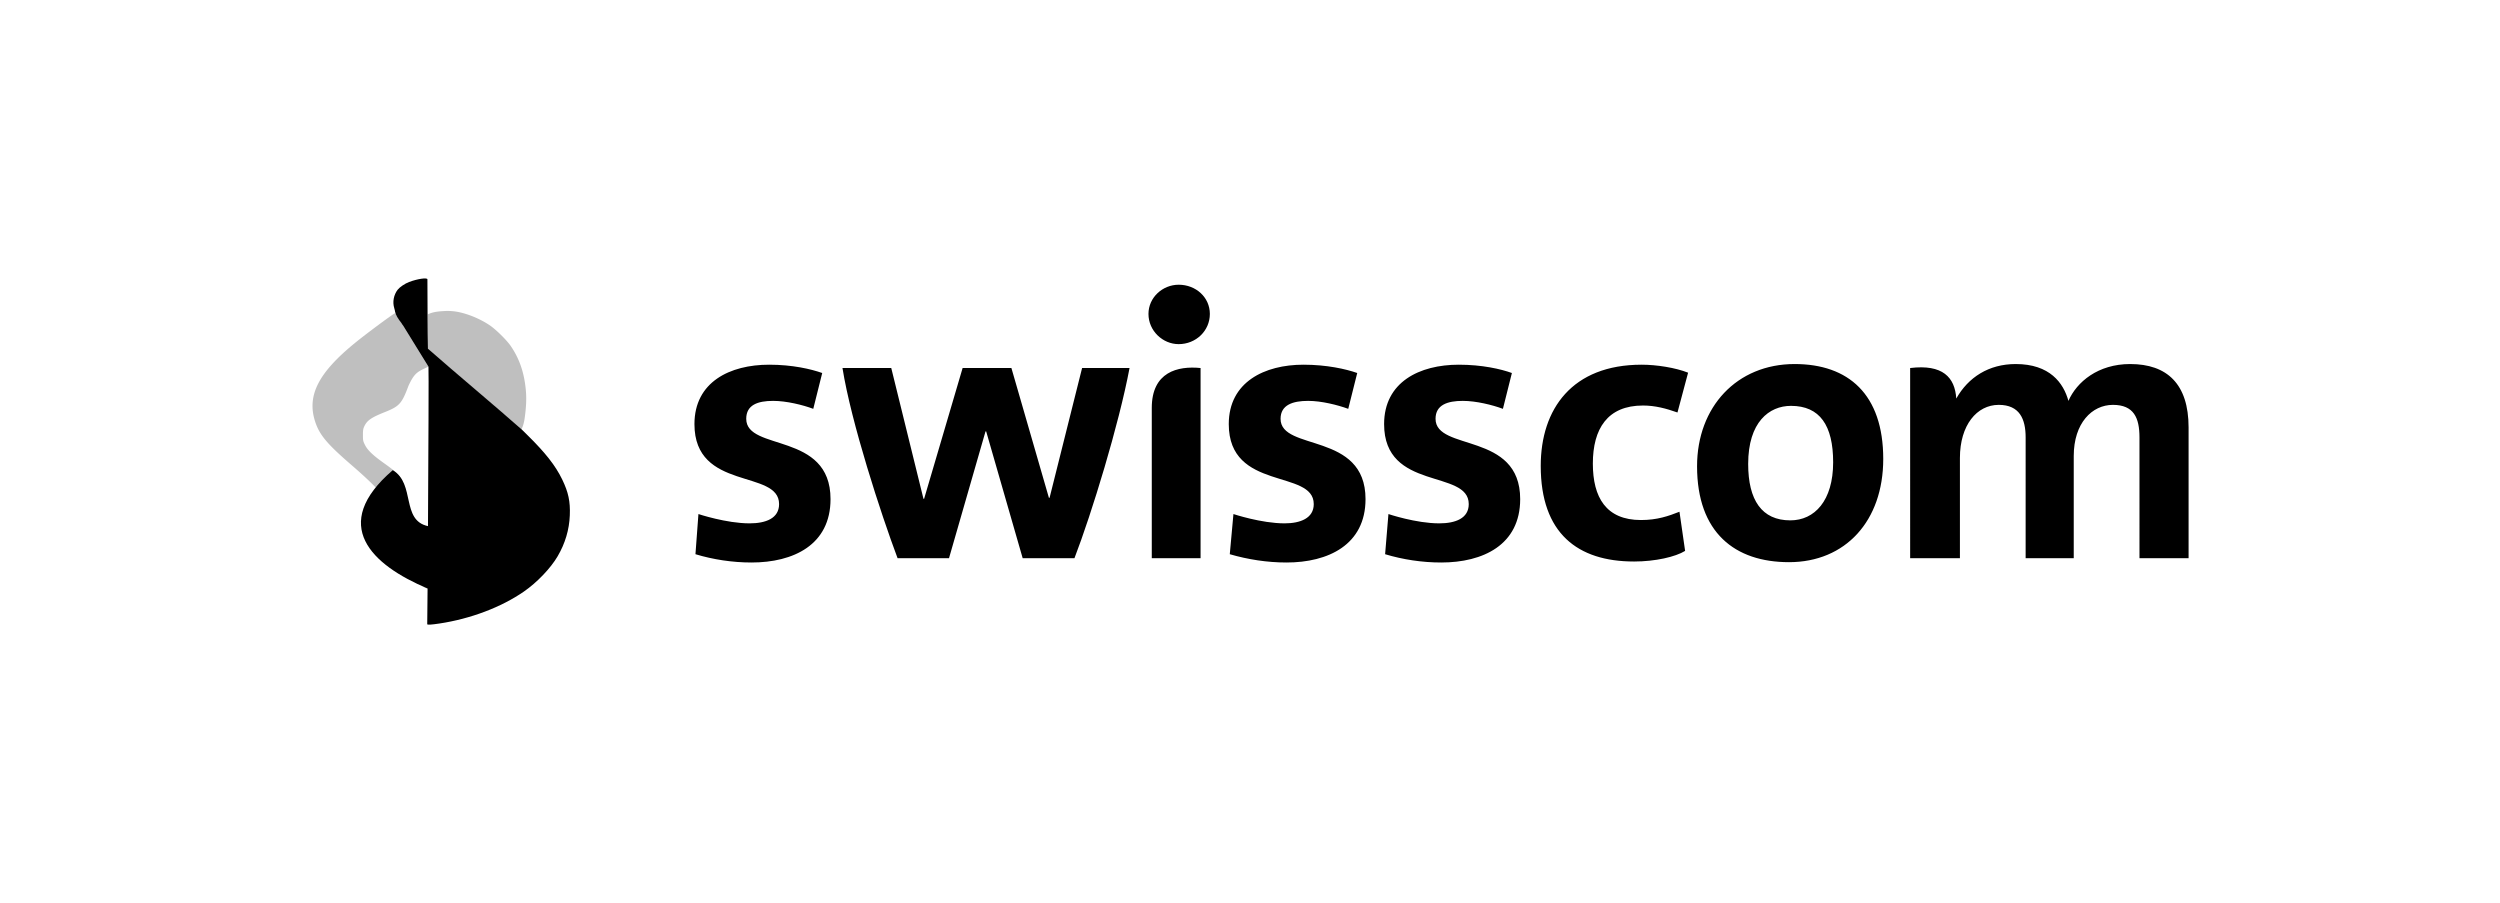 <svg xmlns="http://www.w3.org/2000/svg" viewBox="0 0 360 130">
  <g fill="currentColor" fill-rule="nonzero">
    <path d="M235.296 80.857c-8.123 0-13.43-4.061-13.43-13.764 0-8.22 4.54-14.577 14.53-14.577 2.15 0 4.874.43 6.691 1.15l-1.53 5.733c-1.622-.572-3.2-1.004-4.971-1.004-5.11 0-7.216 3.346-7.216 8.363 0 4.876 1.911 8.127 6.93 8.127 2.342 0 3.967-.574 5.544-1.195l.812 5.638c-1.386.86-4.3 1.53-7.36 1.53zm-65.567-31.302c2.483 0 4.49-1.913 4.49-4.349 0-2.389-2.007-4.206-4.49-4.206-2.293 0-4.349 1.817-4.349 4.206 0 2.436 2.056 4.35 4.35 4.35zm-3.873 30.824h7.026V52.996c-3.298-.335-7.026.574-7.026 5.735V80.38zm92.045-21.935c-3.15 0-6.164 2.342-6.164 8.363 0 5.21 1.958 8.125 6.07 8.125 3.488 0 6.166-2.82 6.166-8.362 0-5.307-1.913-8.126-6.072-8.126zm-.284 22.509c-7.792 0-13.24-4.251-13.24-13.811 0-8.555 5.734-14.72 14.05-14.72 7.743 0 12.76 4.35 12.76 13.668 0 8.938-5.445 14.863-13.57 14.863zm-140.506-22.08c-1.53-.572-3.872-1.146-5.783-1.146-2.199 0-3.871.574-3.871 2.58 0 4.732 12.139 1.818 12.139 11.566 0 6.595-5.354 9.127-11.375 9.127-2.771 0-5.542-.429-8.076-1.194l.429-5.783s4.014 1.34 7.36 1.34c2.34 0 4.254-.717 4.254-2.773 0-5.066-12.188-1.816-12.188-11.519 0-6.068 5.115-8.555 10.754-8.555 3.345 0 6.022.623 7.645 1.197l-1.288 5.16zm45.543-5.877c-1.527 8.124-5.447 20.931-7.932 27.383h-7.457l-5.256-18.254h-.096l-5.256 18.254h-7.407c-2.391-6.356-6.692-19.593-7.933-27.383h7.024l4.637 18.83h.094l5.544-18.83h7.026l5.4 18.687h.096l4.682-18.687h6.834zm144.092-.574c5.305 0 8.41 2.867 8.41 9.127v18.83h-7.072V62.985c0-2.82-.815-4.684-3.825-4.684-3.01 0-5.64 2.628-5.64 7.359v14.72h-6.927V62.984c0-2.63-.86-4.684-3.874-4.684-3.152 0-5.59 2.915-5.59 7.646V80.38h-7.167V52.996c4.682-.574 6.45 1.337 6.642 4.396 1.72-3.059 4.684-4.97 8.555-4.97 4.921 0 6.88 2.724 7.596 5.305 1.194-2.724 4.255-5.305 8.892-5.305zm-112.598 6.45c-1.574-.571-3.871-1.145-5.78-1.145-2.202 0-3.966.574-3.966 2.58 0 4.732 12.233 1.818 12.233 11.566 0 6.595-5.399 9.127-11.373 9.127-2.775 0-5.546-.429-8.174-1.194l.527-5.783s4.012 1.34 7.359 1.34c2.248 0 4.206-.717 4.206-2.773 0-5.066-12.237-1.816-12.237-11.519 0-6.068 5.162-8.555 10.755-8.555 3.344 0 6.117.623 7.743 1.197l-1.293 5.16zm22.27 0c-1.527-.571-3.869-1.145-5.782-1.145-2.197 0-3.918.574-3.918 2.58 0 4.732 12.188 1.818 12.188 11.566 0 6.595-5.352 9.127-11.374 9.127-2.772 0-5.545-.429-8.077-1.194l.478-5.783s3.965 1.34 7.312 1.34c2.342 0 4.253-.717 4.253-2.773 0-5.066-12.188-1.816-12.188-11.519 0-6.068 5.115-8.555 10.754-8.555 3.345 0 6.069.623 7.647 1.197l-1.292 5.16z"/>
    <path fill-opacity=".25" d="M64.272 44.775c-.936.051-1.861.09-2.674.497-.01-.02.008-.041.017 5.056l13.475 11.49s.301-.478.46-1.588c.23-1.625.28-2.867.17-4.06-.234-2.507-.913-4.497-2.165-6.335-.584-.859-2.162-2.413-3.053-3.007-1.346-.899-3.021-1.602-4.55-1.91a8.6 8.6 0 00-1.68-.143z"/>
    <path d="M61.57 84.74c-8.067-3.38-14.179-9.16-5.012-17.035 3.287 1.97 1.167 7.212 5.071 8.059.063-10.472.12-22.936.07-22.96l-3.783-6.134c.172.216.358.436.551.656-.38-.383-.607-.65-.642-.772-.496-.637-.86-1.23-.934-1.663 0-.07-.056-.31-.123-.533-.266-.877-.078-1.888.49-2.632.287-.376 1.057-.897 1.662-1.123 1.192-.446 2.546-.65 2.627-.396 0 0 .028 8.684.075 10.008 3.95 3.47 10.034 8.555 13.529 11.652l.961.95c2.356 2.329 3.862 4.19 4.85 6.236.89 1.843 1.169 3.157 1.09 5.153-.08 2.067-.666 4.04-1.75 5.894-1.01 1.728-2.966 3.772-4.863 5.084-3.264 2.258-7.7 3.935-12.178 4.604-1.143.17-1.648.203-1.741.11.009-.004.027-2.041.05-5.159z"/>
    <path fill-opacity=".25" d="M56.916 45.089c-.188.012-4.068 2.887-5.766 4.269-5.318 4.327-6.99 7.619-5.766 11.362.622 1.904 1.705 3.198 5.19 6.211 2.622 2.266 4.015 3.657 5.107 5.126.12.162.232.325.346.49.033.049.063.086.098.137l.007.007.085.124c.182.273.347.538.497.798.164.286.314.574.45.876a10.036 10.036 0 01.275.667l.013.039c.04.107.079.218.118.333l.007.026c.04.122.082.247.124.38v.006c.244.794.48 1.754.752 3.027.042.067.058.095.098.157.022.09.042.16.065.255.613 2.533 1.249 4.054 2.053 4.91.065.07.276.207.47.307.196.1.393.171.439.157.104-.033.128-8.692.025-8.962-.636-.057-1.305-.426-1.764-.923-.28-.309-.524-.768-.733-1.353-.005-.015-.014-.031-.02-.046-.01-.036-.02-.08-.032-.118a20.15 20.15 0 01-.444-1.843c-.516-2.552-.874-3.077-3.243-4.76-1.686-1.198-2.438-1.916-2.824-2.7-.266-.539-.281-.624-.281-1.399 0-.687.031-.899.19-1.242.393-.856 1.006-1.284 2.967-2.066 2.1-.837 2.446-1.222 3.4-3.779.878-1.902 1.309-2.038 2.868-2.76.016.003-3.176-5.207-4.77-7.713z"/>
  </g>
</svg>
